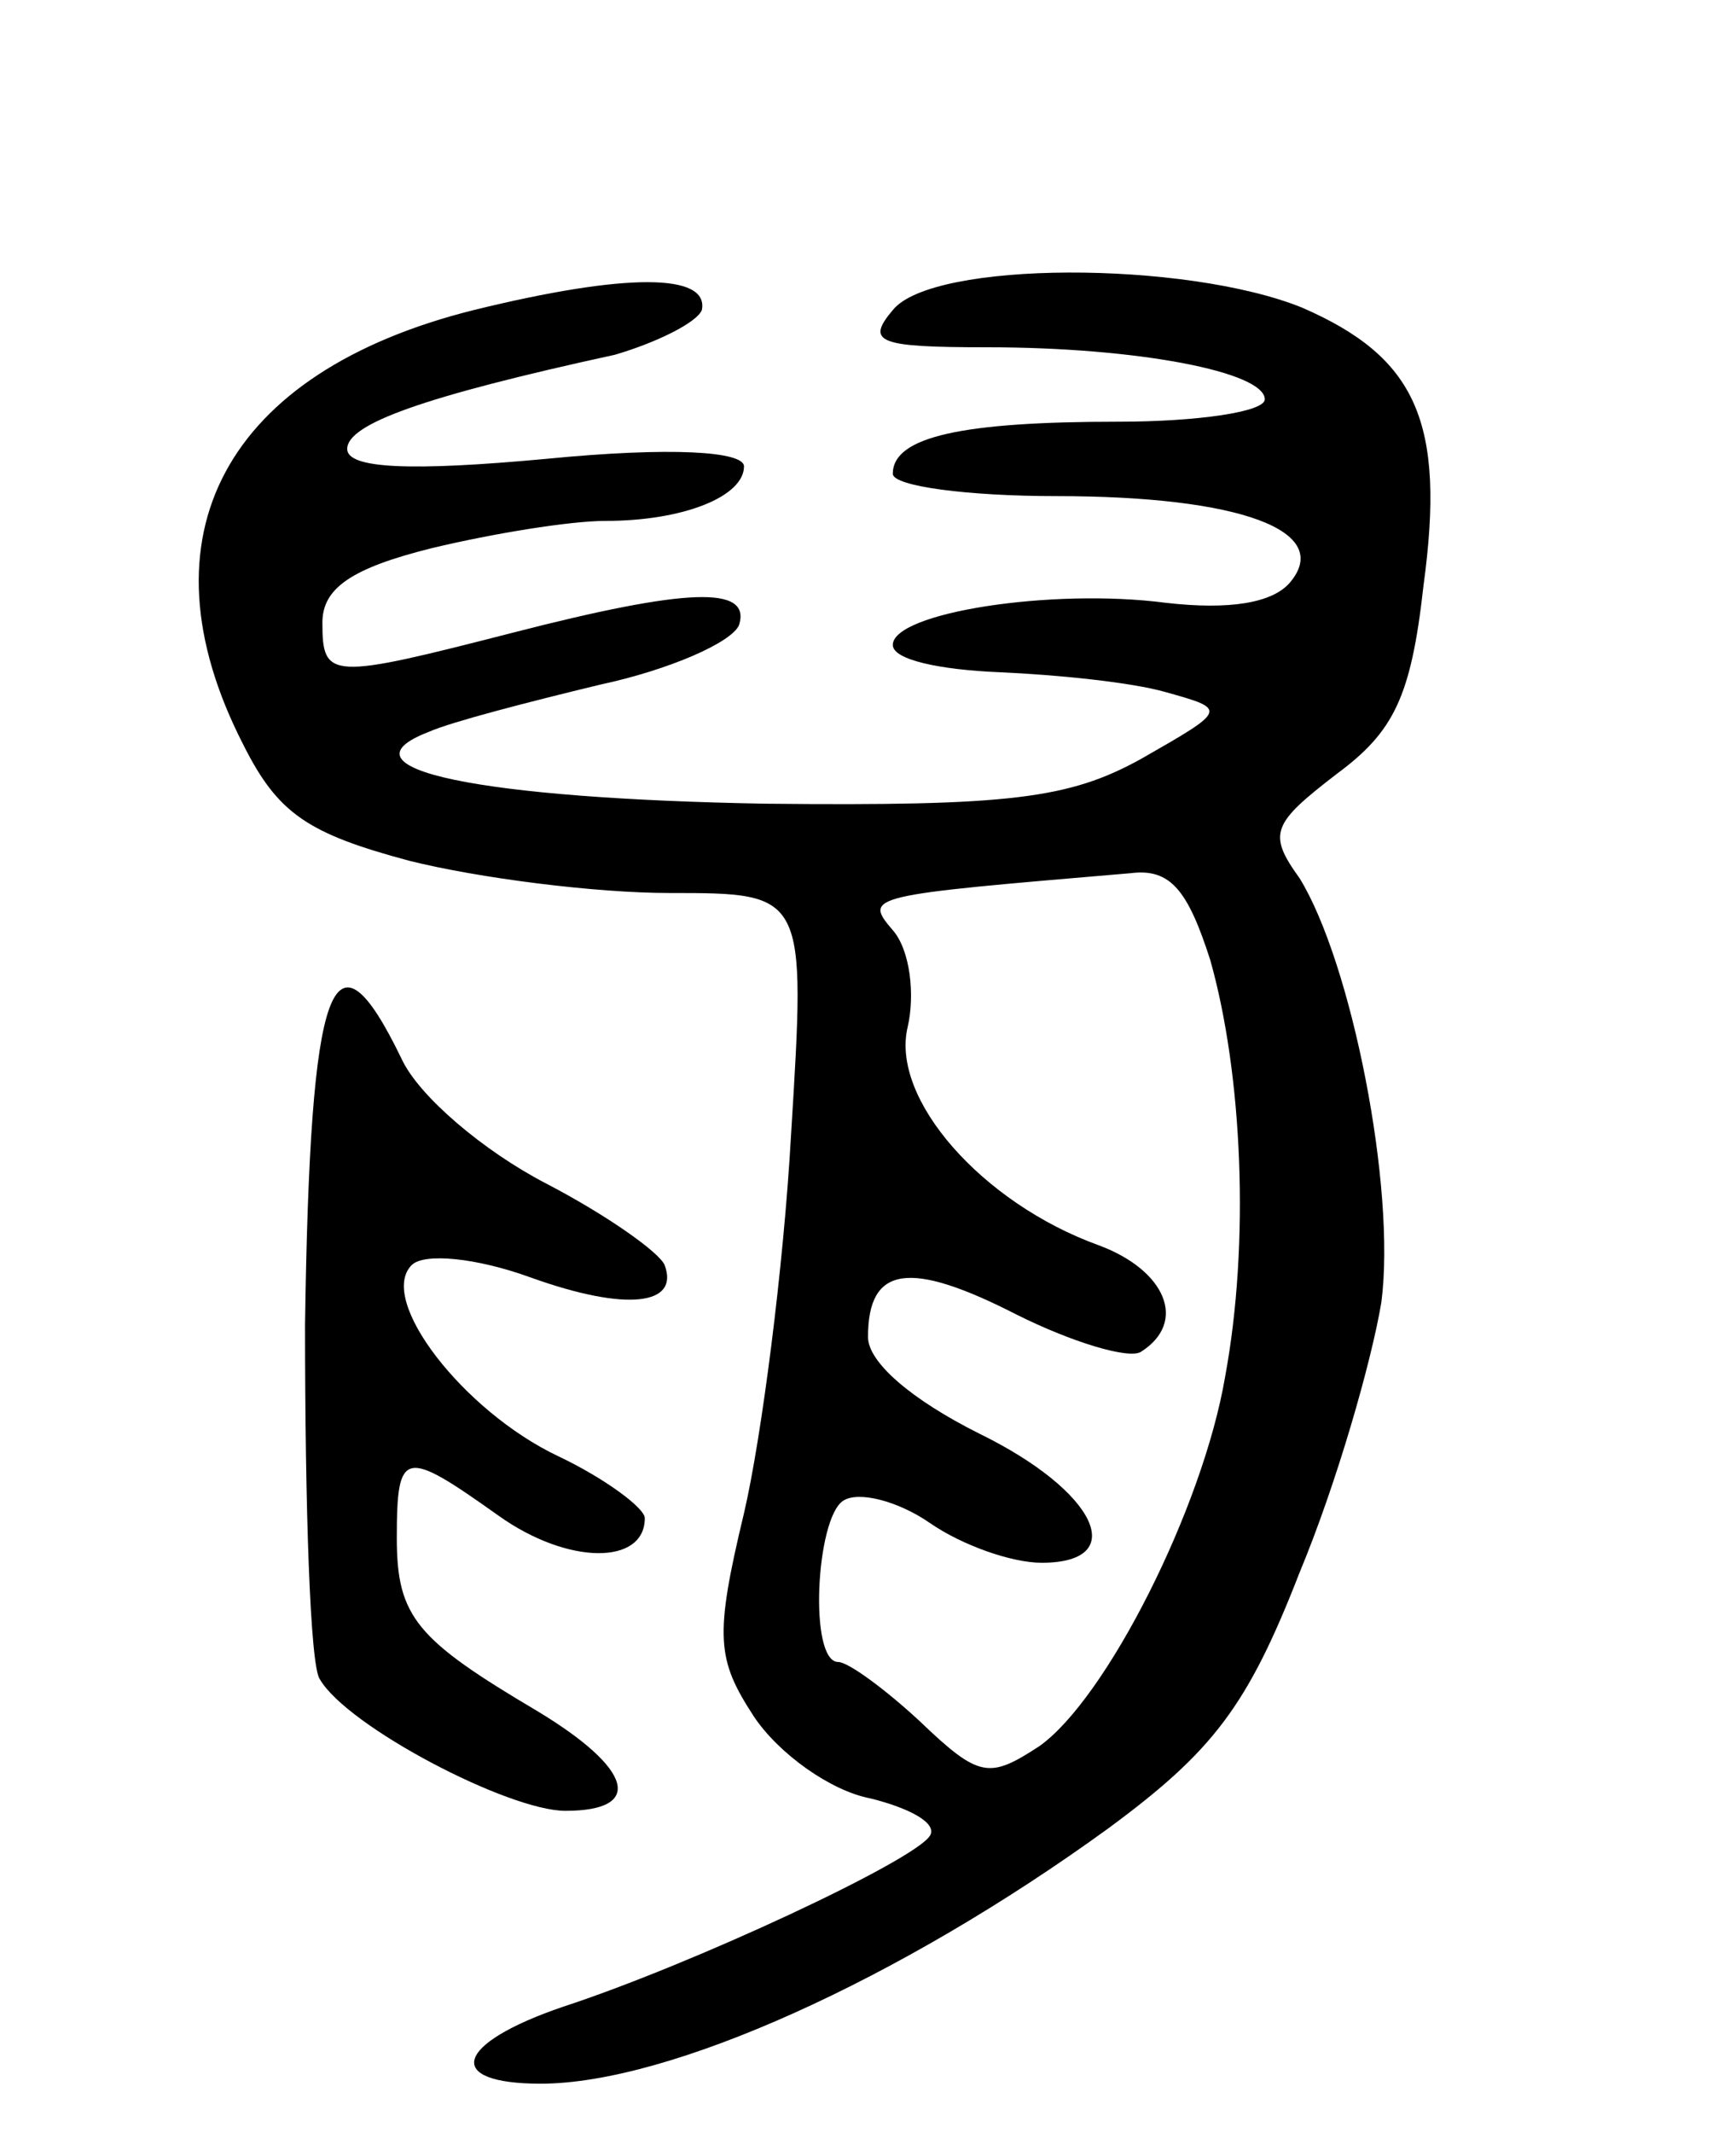 <svg version="1.0" xmlns="http://www.w3.org/2000/svg"
 width="70pt" height="86pt" viewBox="0 0 70 86"
 preserveAspectRatio="xMidYMid meet">
<g transform="translate(0,86) scale(0.1,-0.1)"
fill="#000000" stroke="none">
<path d="M191 735 c-100 -25 -136 -91 -93 -175 14 -28 26 -36 67 -47 28 -7 75
-13 105 -13 55 0 55 0 49 -97 -3 -54 -12 -123 -19 -153 -12 -50 -11 -59 4 -82
10 -15 31 -30 47 -33 16 -4 27 -10 24 -15 -6 -10 -96 -52 -148 -69 -44 -15
-48 -31 -9 -31 52 0 145 42 229 103 42 31 56 49 77 103 15 36 29 85 33 109 6
46 -12 137 -33 171 -13 18 -11 22 15 42 23 17 30 31 35 76 9 66 -3 92 -49 112
-47 19 -149 19 -165 -1 -11 -13 -6 -15 38 -15 61 0 112 -10 112 -21 0 -5 -27
-9 -59 -9 -63 0 -91 -6 -91 -21 0 -5 30 -9 66 -9 74 0 112 -14 94 -35 -7 -8
-24 -11 -50 -8 -46 6 -110 -4 -110 -17 0 -6 19 -10 43 -11 23 -1 53 -4 67 -8
25 -7 25 -7 -10 -27 -29 -16 -53 -19 -151 -18 -115 2 -175 14 -136 29 9 4 40
12 69 19 28 6 53 17 56 24 5 16 -21 15 -91 -3 -74 -19 -77 -19 -77 4 0 14 12
22 44 30 25 6 56 11 70 11 32 0 56 10 56 22 0 6 -29 8 -80 3 -54 -5 -80 -4
-80 4 0 10 30 21 108 38 17 5 33 13 35 18 3 15 -31 15 -92 0z m297 -262 c13
-46 16 -114 6 -168 -9 -53 -48 -130 -75 -149 -20 -13 -24 -13 -48 10 -14 13
-29 24 -33 24 -12 0 -9 58 2 65 6 4 22 0 35 -9 13 -9 33 -16 45 -16 36 0 22
29 -25 52 -28 14 -45 29 -45 39 0 29 17 31 60 9 22 -11 45 -18 50 -15 19 12
10 33 -17 43 -47 17 -84 59 -77 88 3 13 1 31 -6 39 -12 14 -10 14 96 23 16 2
23 -7 32 -35z"/>
<path d="M123 326 c0 -73 2 -138 6 -143 11 -19 76 -53 99 -53 32 0 27 17 -11
40 -49 29 -57 38 -57 70 0 36 3 36 41 9 28 -20 59 -20 59 -1 0 4 -16 16 -35
25 -38 18 -73 63 -59 77 5 5 26 3 48 -5 39 -14 60 -11 54 5 -2 5 -23 20 -48
33 -25 13 -51 35 -58 50 -28 58 -37 32 -39 -107z"/>
</g>
</svg>
